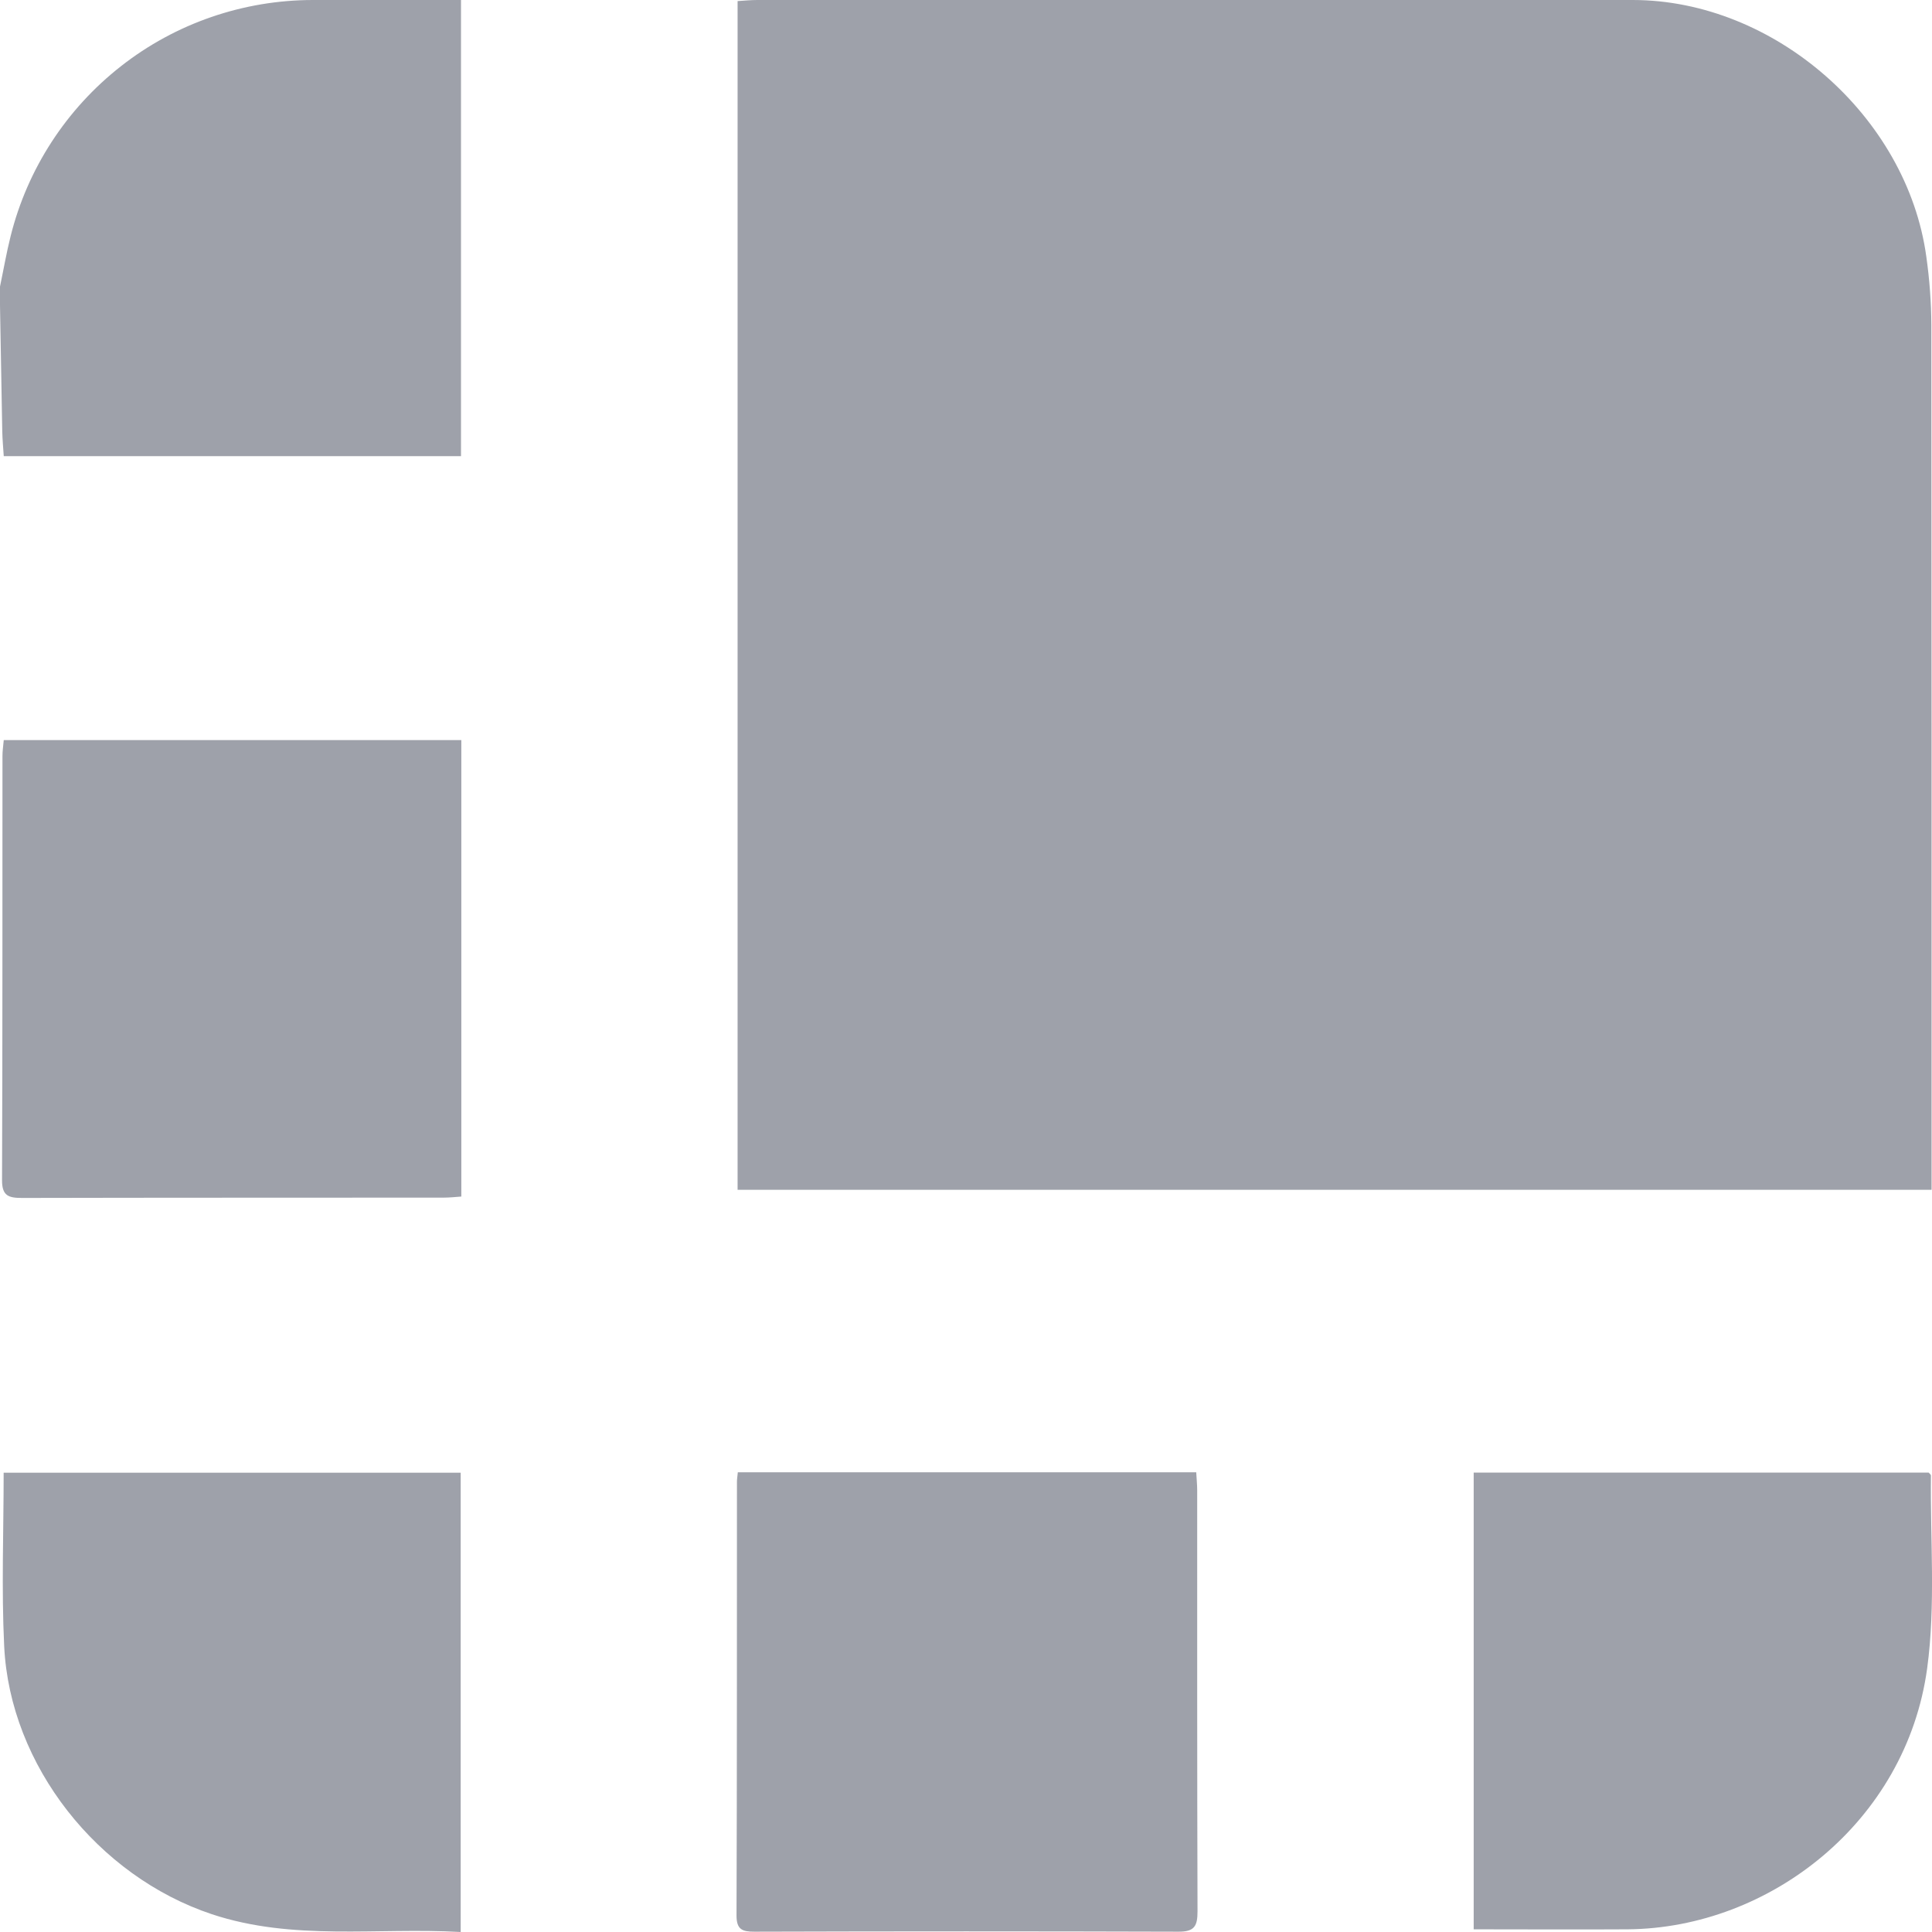 <svg width="18" height="18" viewBox="0 0 18 18" fill="none" xmlns="http://www.w3.org/2000/svg">
<path fill-rule="evenodd" clip-rule="evenodd" d="M4.292 13.72V18C3.51 17.956 2.732 18.086 1.973 17.834C0.912 17.48 0.093 16.45 0.039 15.338C0.013 14.804 0.034 14.267 0.034 13.721H4.292V13.72ZM11.145 13.717C11.148 13.775 11.154 13.831 11.154 13.887C11.154 15.193 11.153 16.5 11.157 17.807C11.157 17.943 11.13 17.999 10.977 17.997C9.661 17.993 8.344 17.993 7.028 17.997C6.918 17.997 6.862 17.979 6.862 17.847C6.867 16.499 6.865 15.152 6.866 13.805C6.866 13.782 6.87 13.76 6.874 13.717H11.144H11.145ZM17.968 13.719C17.976 13.729 17.99 13.738 17.99 13.746C17.983 14.346 18.035 14.953 17.955 15.543C17.76 16.973 16.488 17.964 15.166 17.975C14.692 17.978 14.218 17.975 13.73 17.975V13.72H17.968V13.719ZM4.298 6.895V11.148C4.244 11.152 4.188 11.158 4.134 11.158C2.824 11.159 1.514 11.158 0.205 11.161C0.08 11.161 0.018 11.142 0.019 10.994C0.024 9.677 0.022 8.36 0.023 7.042C0.023 6.997 0.03 6.952 0.035 6.895H4.298ZM15.213 6.44941e-08C16.53 0.001 17.768 1.084 17.947 2.391C17.977 2.602 17.993 2.817 17.994 3.03L17.996 6.95V11.085H6.872V0.01C6.935 0.006 6.995 6.44941e-08 7.056 6.44941e-08C9.775 6.44941e-08 12.494 -0.002 15.213 6.44941e-08ZM4.295 6.44941e-08V4.25H0.035C0.03 4.175 0.023 4.097 0.021 4.019L0 2.845V2.67C0.033 2.513 0.06 2.355 0.099 2.2C0.256 1.572 0.618 1.015 1.128 0.616C1.637 0.217 2.266 0.001 2.913 6.44941e-08H4.295Z" fill="#9EA1AA"/>
</svg>
